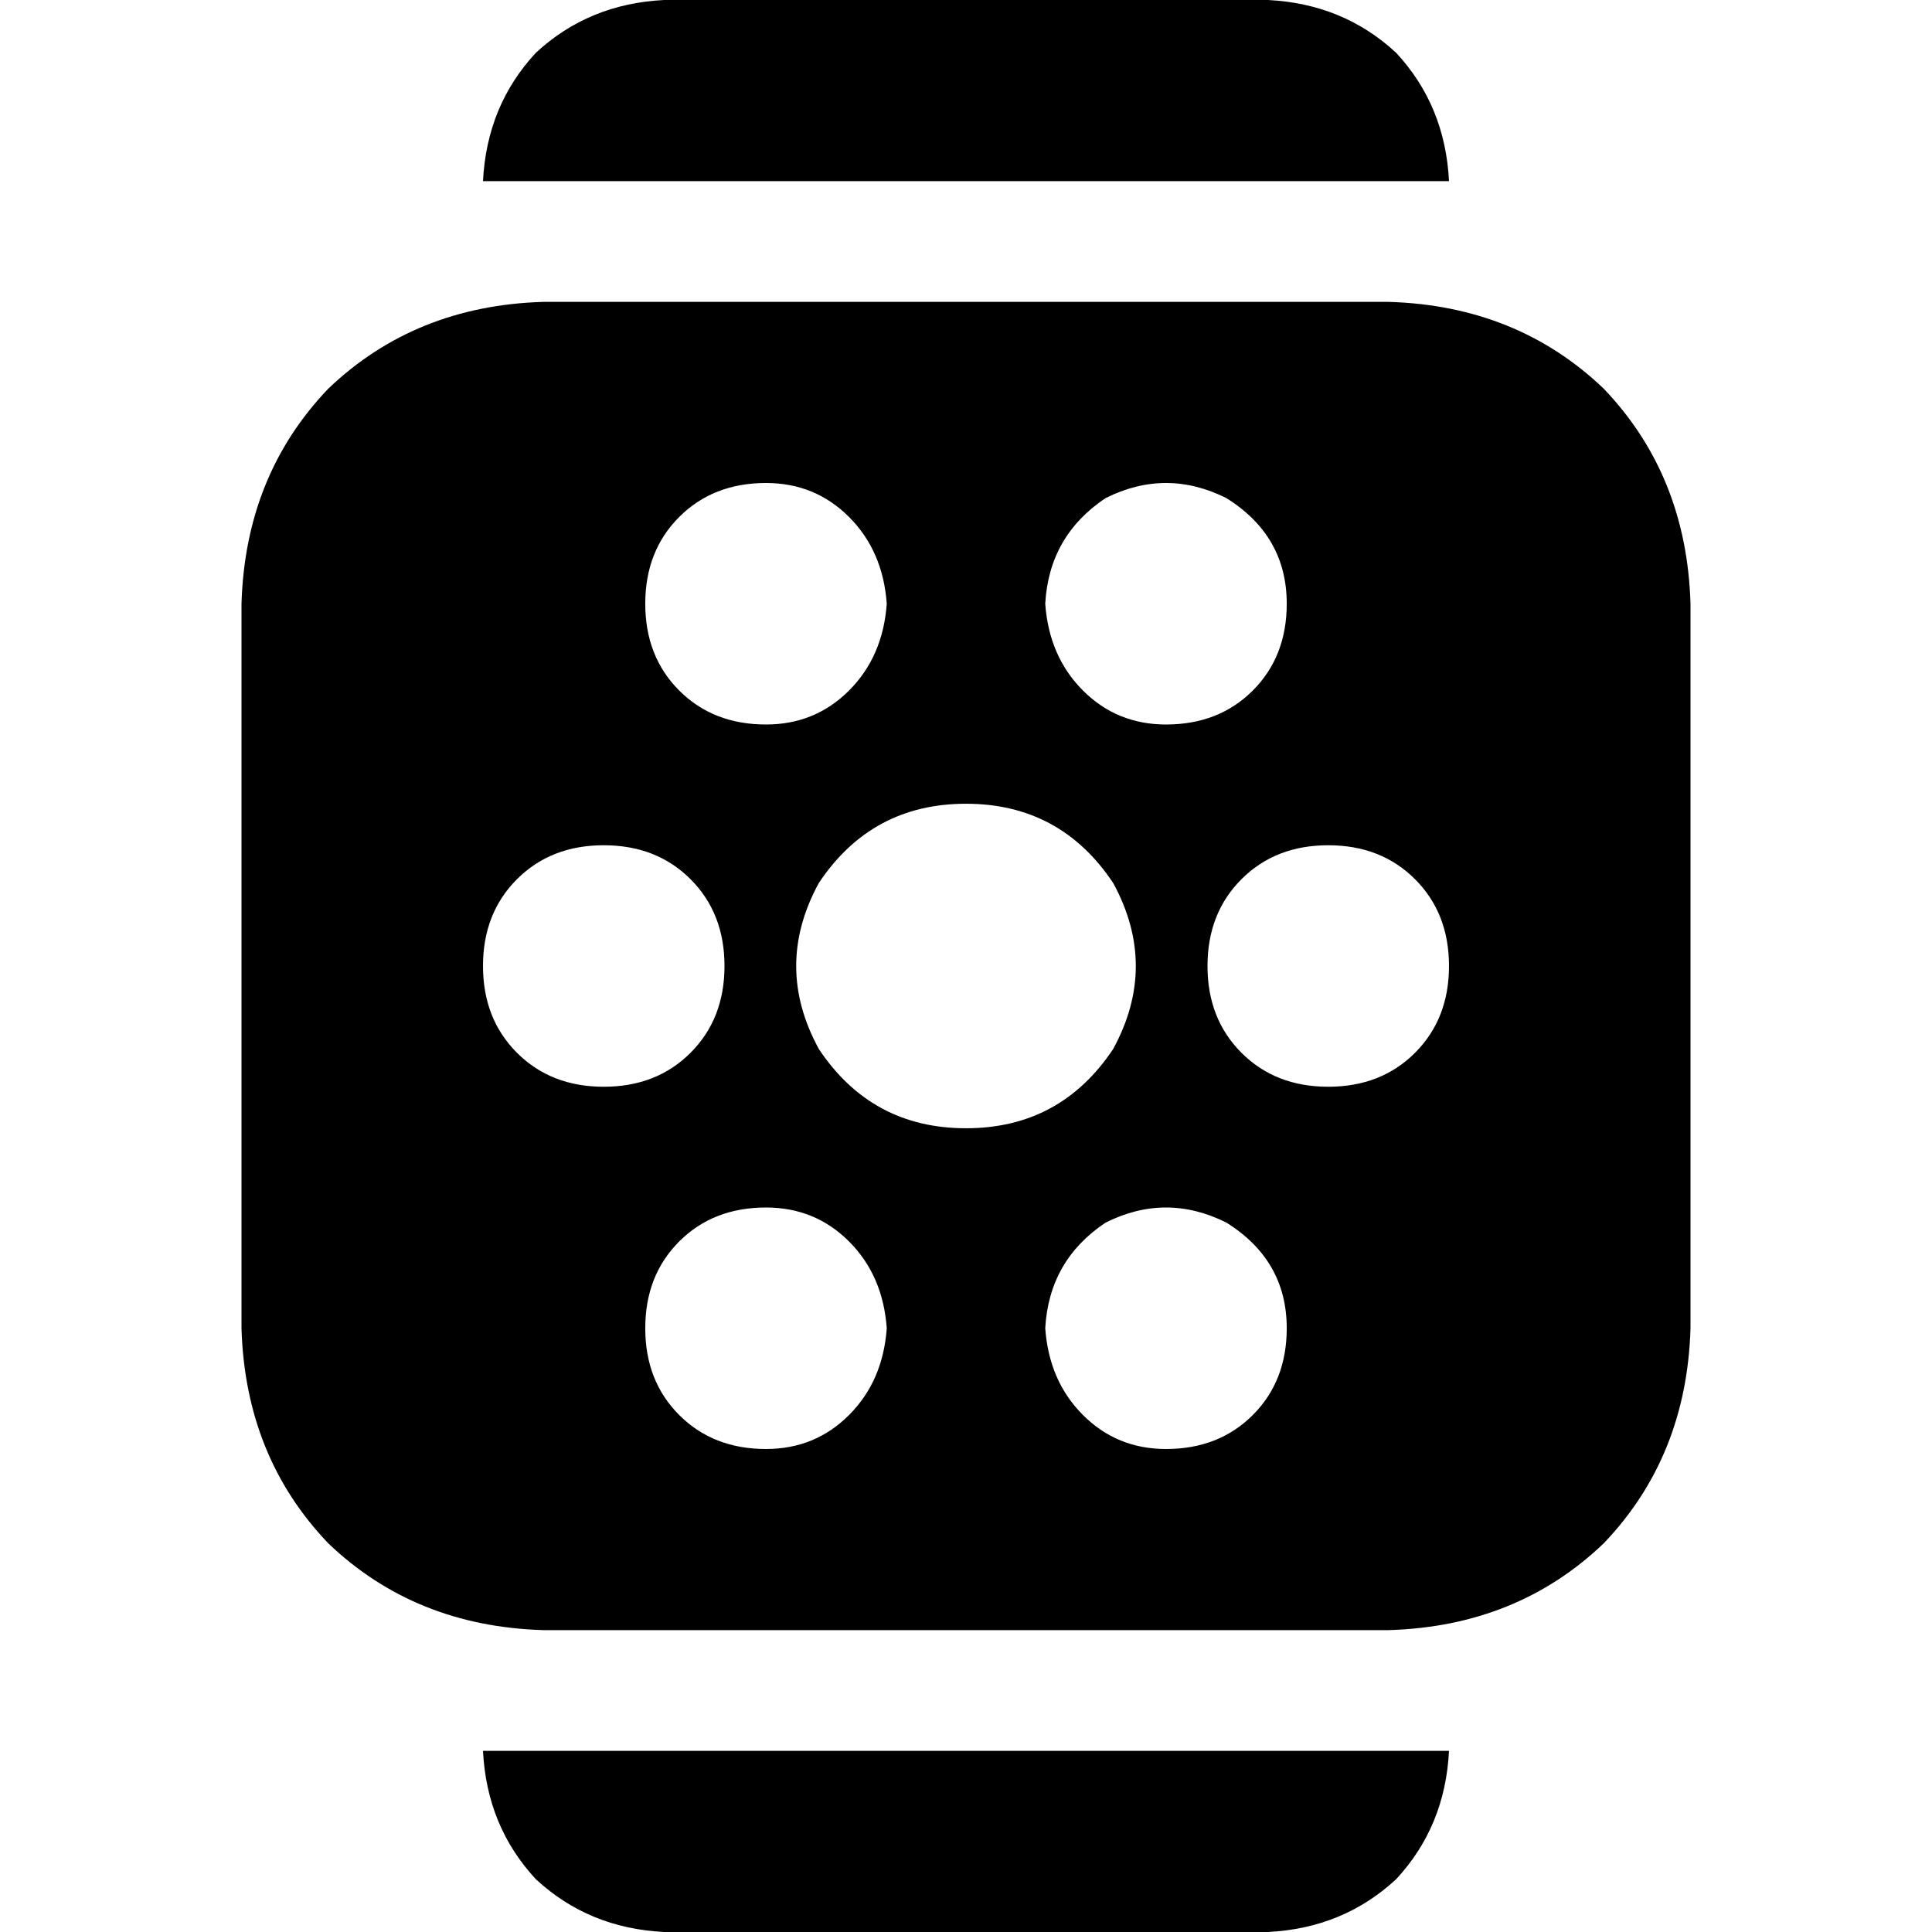 <svg xmlns="http://www.w3.org/2000/svg" viewBox="0 0 512 512">
  <path d="M 128 48 L 384 48 L 128 48 L 384 48 Q 383 28 370 14 Q 356 1 336 0 L 176 0 L 176 0 Q 156 1 142 14 Q 129 28 128 48 L 128 48 Z M 144 80 Q 110 81 87 103 L 87 103 L 87 103 Q 65 126 64 160 L 64 352 L 64 352 Q 65 386 87 409 Q 110 431 144 432 L 368 432 L 368 432 Q 402 431 425 409 Q 447 386 448 352 L 448 160 L 448 160 Q 447 126 425 103 Q 402 81 368 80 L 144 80 L 144 80 Z M 256 213 Q 281 213 295 234 Q 307 256 295 278 Q 281 299 256 299 Q 231 299 217 278 Q 205 256 217 234 Q 231 213 256 213 L 256 213 Z M 277 352 Q 278 334 293 324 Q 309 316 325 324 Q 341 334 341 352 Q 341 366 332 375 Q 323 384 309 384 Q 296 384 287 375 Q 278 366 277 352 L 277 352 Z M 203 320 Q 216 320 225 329 L 225 329 L 225 329 Q 234 338 235 352 Q 234 366 225 375 Q 216 384 203 384 Q 189 384 180 375 Q 171 366 171 352 Q 171 338 180 329 Q 189 320 203 320 L 203 320 Z M 277 160 Q 278 142 293 132 Q 309 124 325 132 Q 341 142 341 160 Q 341 174 332 183 Q 323 192 309 192 Q 296 192 287 183 Q 278 174 277 160 L 277 160 Z M 203 128 Q 216 128 225 137 L 225 137 L 225 137 Q 234 146 235 160 Q 234 174 225 183 Q 216 192 203 192 Q 189 192 180 183 Q 171 174 171 160 Q 171 146 180 137 Q 189 128 203 128 L 203 128 Z M 128 256 Q 128 242 137 233 L 137 233 L 137 233 Q 146 224 160 224 Q 174 224 183 233 Q 192 242 192 256 Q 192 270 183 279 Q 174 288 160 288 Q 146 288 137 279 Q 128 270 128 256 L 128 256 Z M 352 224 Q 366 224 375 233 L 375 233 L 375 233 Q 384 242 384 256 Q 384 270 375 279 Q 366 288 352 288 Q 338 288 329 279 Q 320 270 320 256 Q 320 242 329 233 Q 338 224 352 224 L 352 224 Z M 176 512 L 336 512 L 176 512 L 336 512 Q 356 511 370 498 Q 383 484 384 464 L 128 464 L 128 464 Q 129 484 142 498 Q 156 511 176 512 L 176 512 Z" />
</svg>